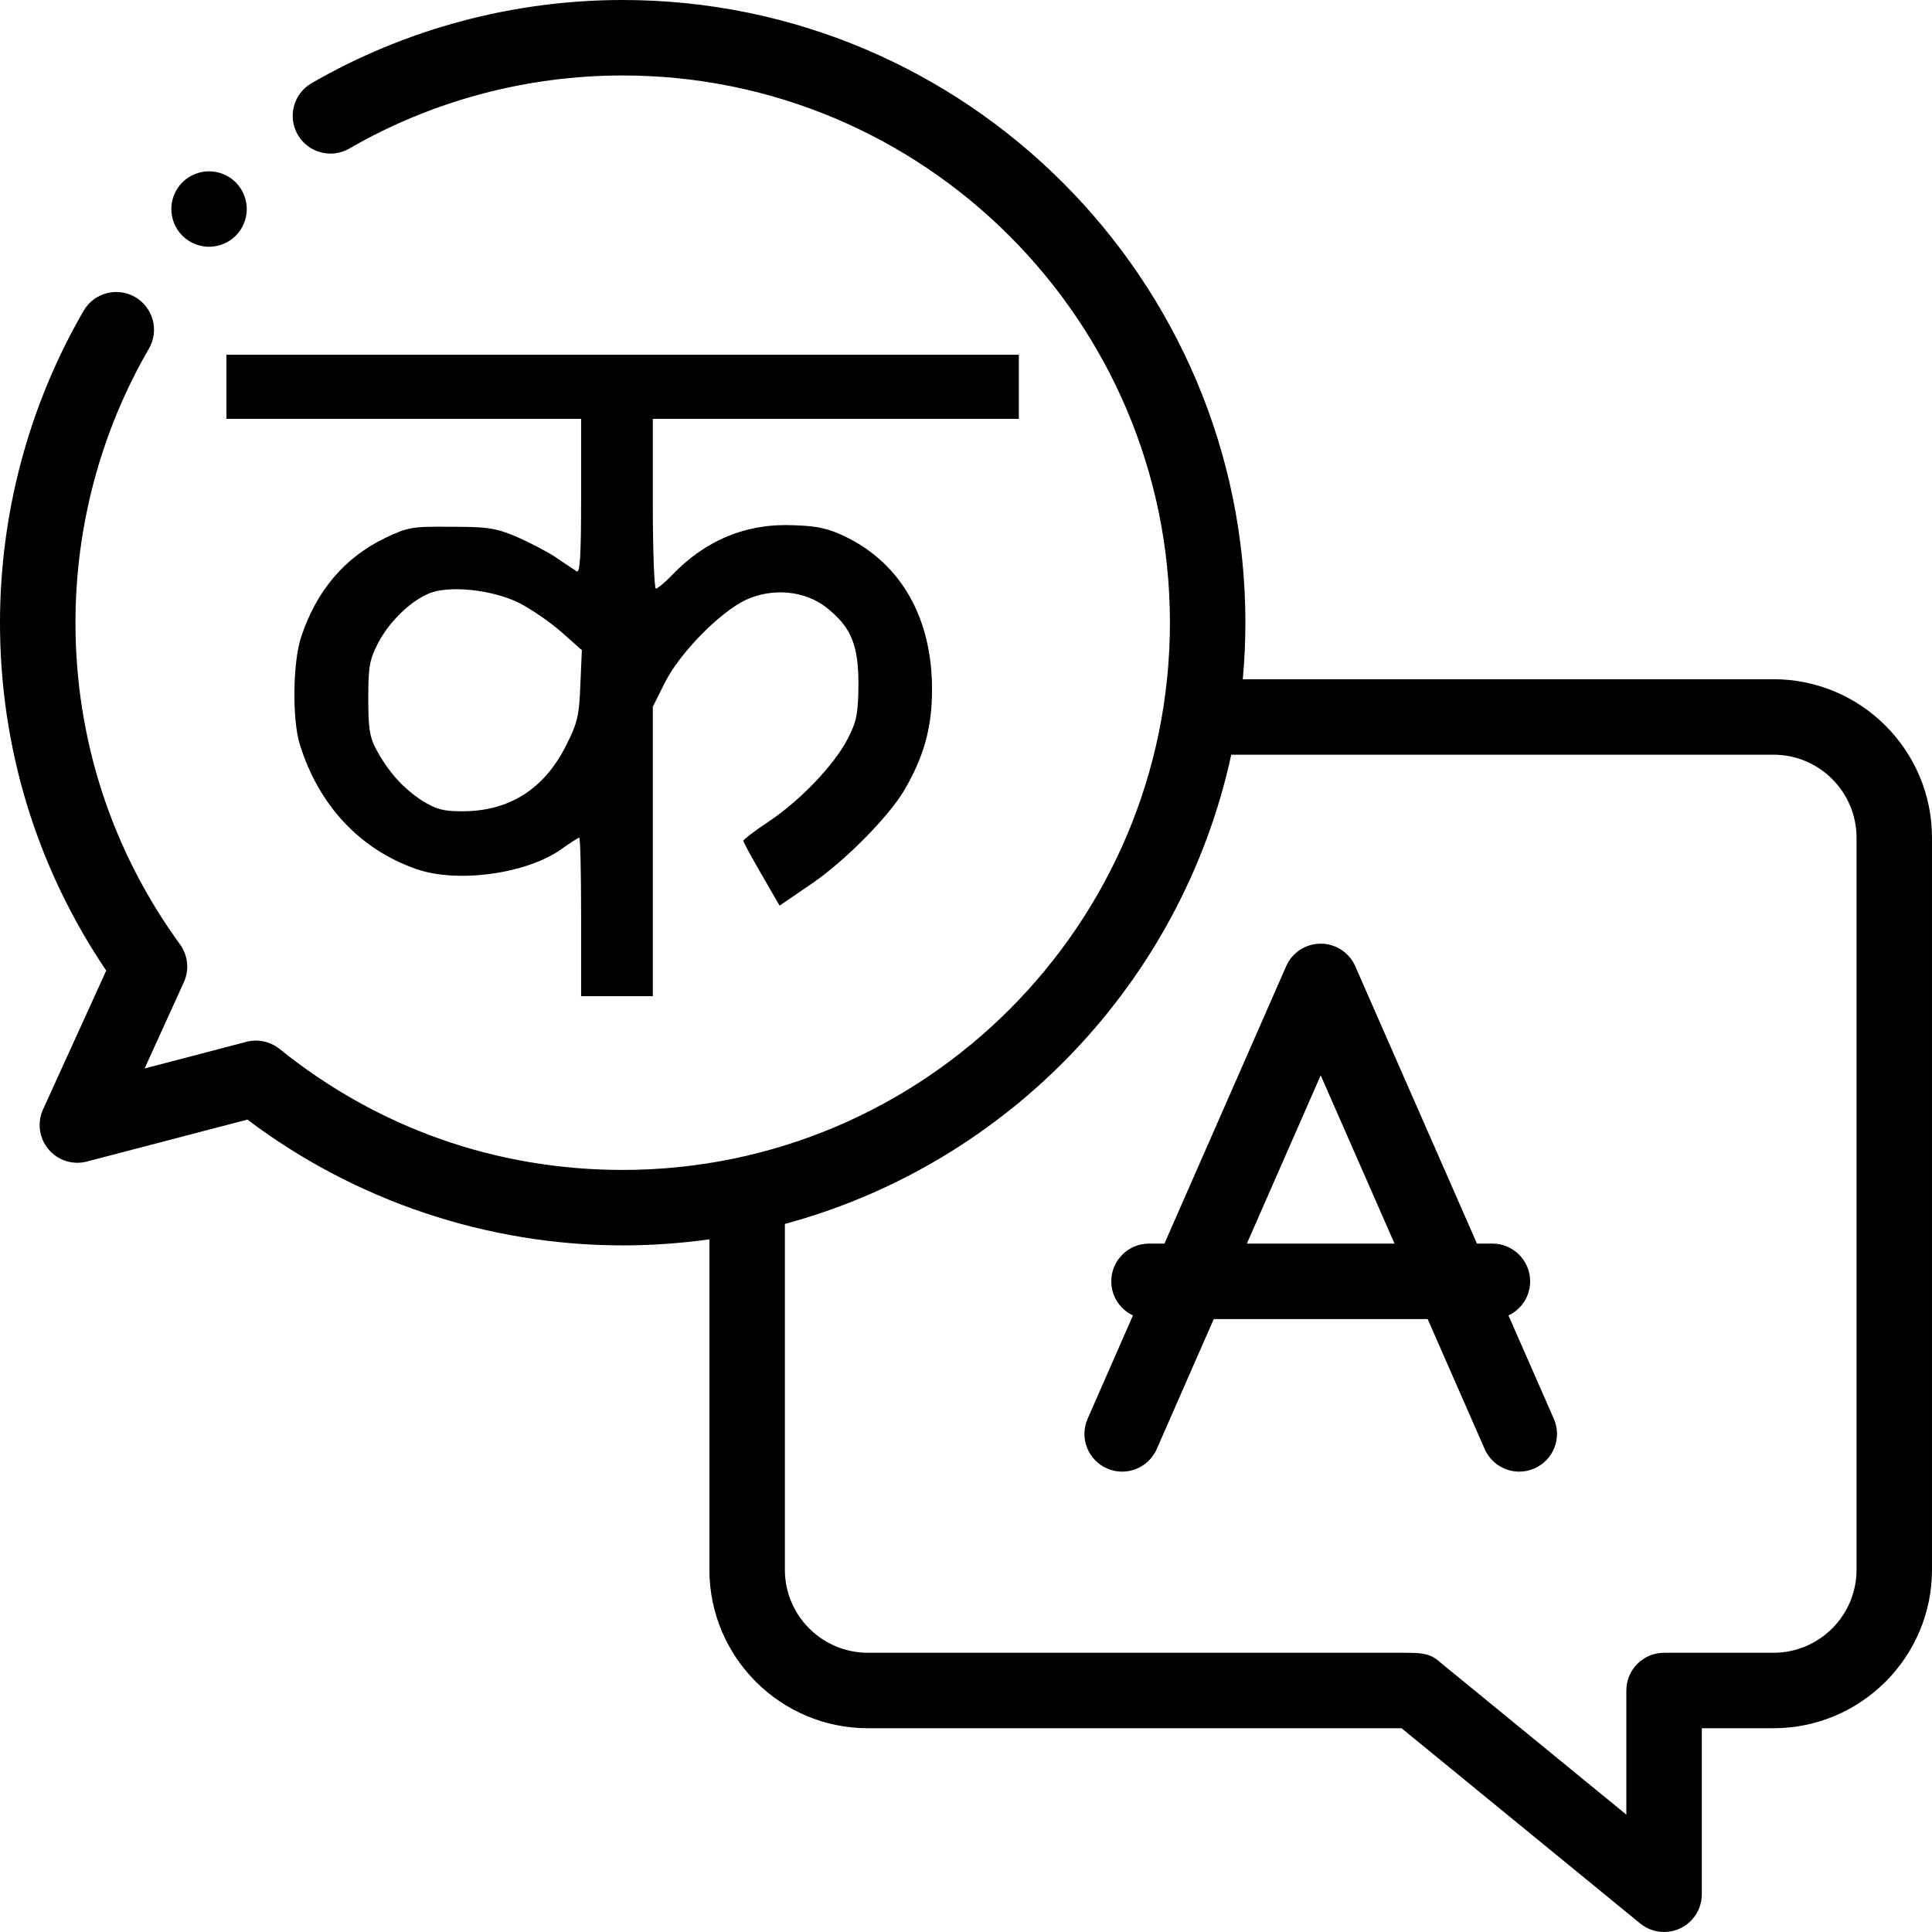 <svg height="512pt" viewBox="0 0 512 512" width="512pt" xmlns="http://www.w3.org/2000/svg"><path d="m470 180h-140.645c.445-4.934.688-9.93.688-14.98 0-90.992-74.031-165.02-165.023-165.02-28.984 0-57.496 7.625-82.453 22.047-4.781 2.762-6.418 8.879-3.656 13.66 2.766 4.785 8.883 6.418 13.664 3.656 21.918-12.668 46.969-19.363 72.445-19.363 79.965 0 145.023 65.055 145.023 145.02 0 79.965-65.059 145.023-145.023 145.023-33.473 0-64.918-11.09-90.938-32.066-2.609-2.102-6.066-2.73-9.215-1.766l-26.543 6.941 10.398-22.852c1.496-3.281 1.105-7.109-1.016-10.027-18.125-24.895-27.707-54.375-27.707-85.254 0-25.543 6.73-50.656 19.465-72.621 2.77-4.781 1.141-10.898-3.637-13.668s-10.895-1.145-13.668 3.637c-14.496 25.008-22.16 53.59-22.16 82.652 0 33.16 9.715 64.914 28.152 92.199l-16.742 36.785c-1.602 3.512-1.035 7.629 1.449 10.582 2.484 2.953 6.445 4.211 10.18 3.234l42.527-11.117c28.508 21.535 63.621 33.34 99.453 33.34 7.801 0 15.469-.559 22.98-1.609v87.566c0 23.156 18.84 42 41.996 42h141.434l63.238 51.738c1.82 1.492 4.066 2.258 6.332 2.258 1.457 0 2.918-.316 4.281-.961 3.492-1.656 5.719-5.172 5.719-9.039v-43.996h19c23.16 0 42-18.844 42-42v-194c0-23.16-18.84-42-42-42zm22 236c0 12.129-9.867 22-22 22h-29c-5.523 0-10 4.477-10 10v32.895l-49.391-40.41c-2.723-2.484-5.105-2.484-10.461-2.484h-141.152c-12.129 0-21.996-9.871-21.996-22v-91.648c59.152-15.973 105.238-64.074 118.297-124.352h143.703c12.133 0 22 9.867 22 22zm0 0"/><path d="m399.762 348.605c3.391-1.598 5.742-5.039 5.742-9.039 0-5.52-4.477-10-10-10h-4.094l-32.25-73.5c-1.598-3.637-5.191-5.984-9.16-5.984s-7.562 2.348-9.156 5.984l-32.25 73.5h-4.094c-5.523 0-10 4.48-10 10 0 4 2.352 7.441 5.742 9.039l-12.012 27.375c-2.219 5.059.082 10.957 5.137 13.176 5.059 2.219 10.957-.082 13.176-5.141l15.117-34.449h56.684l15.117 34.449c1.645 3.75 5.312 5.984 9.164 5.984 1.34 0 2.703-.27 4.012-.844 5.055-2.219 7.359-8.117 5.137-13.176zm-69.328-19.039 19.566-44.594 19.566 44.594zm0 0"/><g transform="translate(5,335) scale(0.1,-0.1)"
    fill="#000000" stroke="none">
    <path d="M550 2325 l0 -85 470 0 470 0 0 -206 c0 -161 -3 -204 -12 -198 -7 5
-32 21 -55 37 -24 16 -71 40 -105 55 -55 23 -77 26 -173 26 -103 1 -114 -1
-175 -30 -107 -52 -181 -139 -222 -262 -22 -67 -24 -216 -4 -283 50 -163 160
-281 312 -333 109 -37 292 -11 382 54 23 16 44 30 47 30 3 0 5 -94 5 -210 l0
-210 95 0 95 0 0 383 0 384 32 64 c39 78 145 186 214 219 71 33 157 25 214
-20 66 -52 85 -99 85 -205 -1 -78 -5 -97 -28 -142 -36 -70 -125 -163 -208
-219 -38 -25 -69 -49 -69 -52 0 -4 22 -44 48 -89 l48 -83 79 54 c89 59 208
179 251 251 53 91 74 167 74 268 0 188 -81 332 -228 404 -45 22 -74 29 -137
31 -126 6 -235 -39 -324 -132 -19 -20 -39 -36 -43 -36 -4 0 -8 101 -8 225 l0
225 485 0 485 0 0 85 0 85 -1050 0 -1050 0 0 -85z m776 -573 c33 -17 84 -52
113 -78 l53 -47 -4 -92 c-3 -78 -7 -100 -36 -157 -58 -118 -151 -178 -277
-178 -50 0 -69 5 -106 28 -51 33 -90 77 -122 136 -18 34 -21 58 -21 136 0 83
3 101 26 146 29 55 82 108 132 130 52 24 170 12 242 -24z"/>
</g>
    <path d="m55.402 65.398c2.629 0 5.207-1.07 7.07-2.93 1.859-1.859 2.93-4.438 2.93-7.07 0-2.629-1.07-5.207-2.93-7.07-1.863-1.859-4.441-2.93-7.07-2.93-2.641 0-5.211 1.07-7.07 2.93-1.859 1.863-2.93 4.441-2.93 7.07 0 2.633 1.07 5.211 2.93 7.07 1.859 1.863 4.438 2.93 7.07 2.93zm0 0"/></svg>